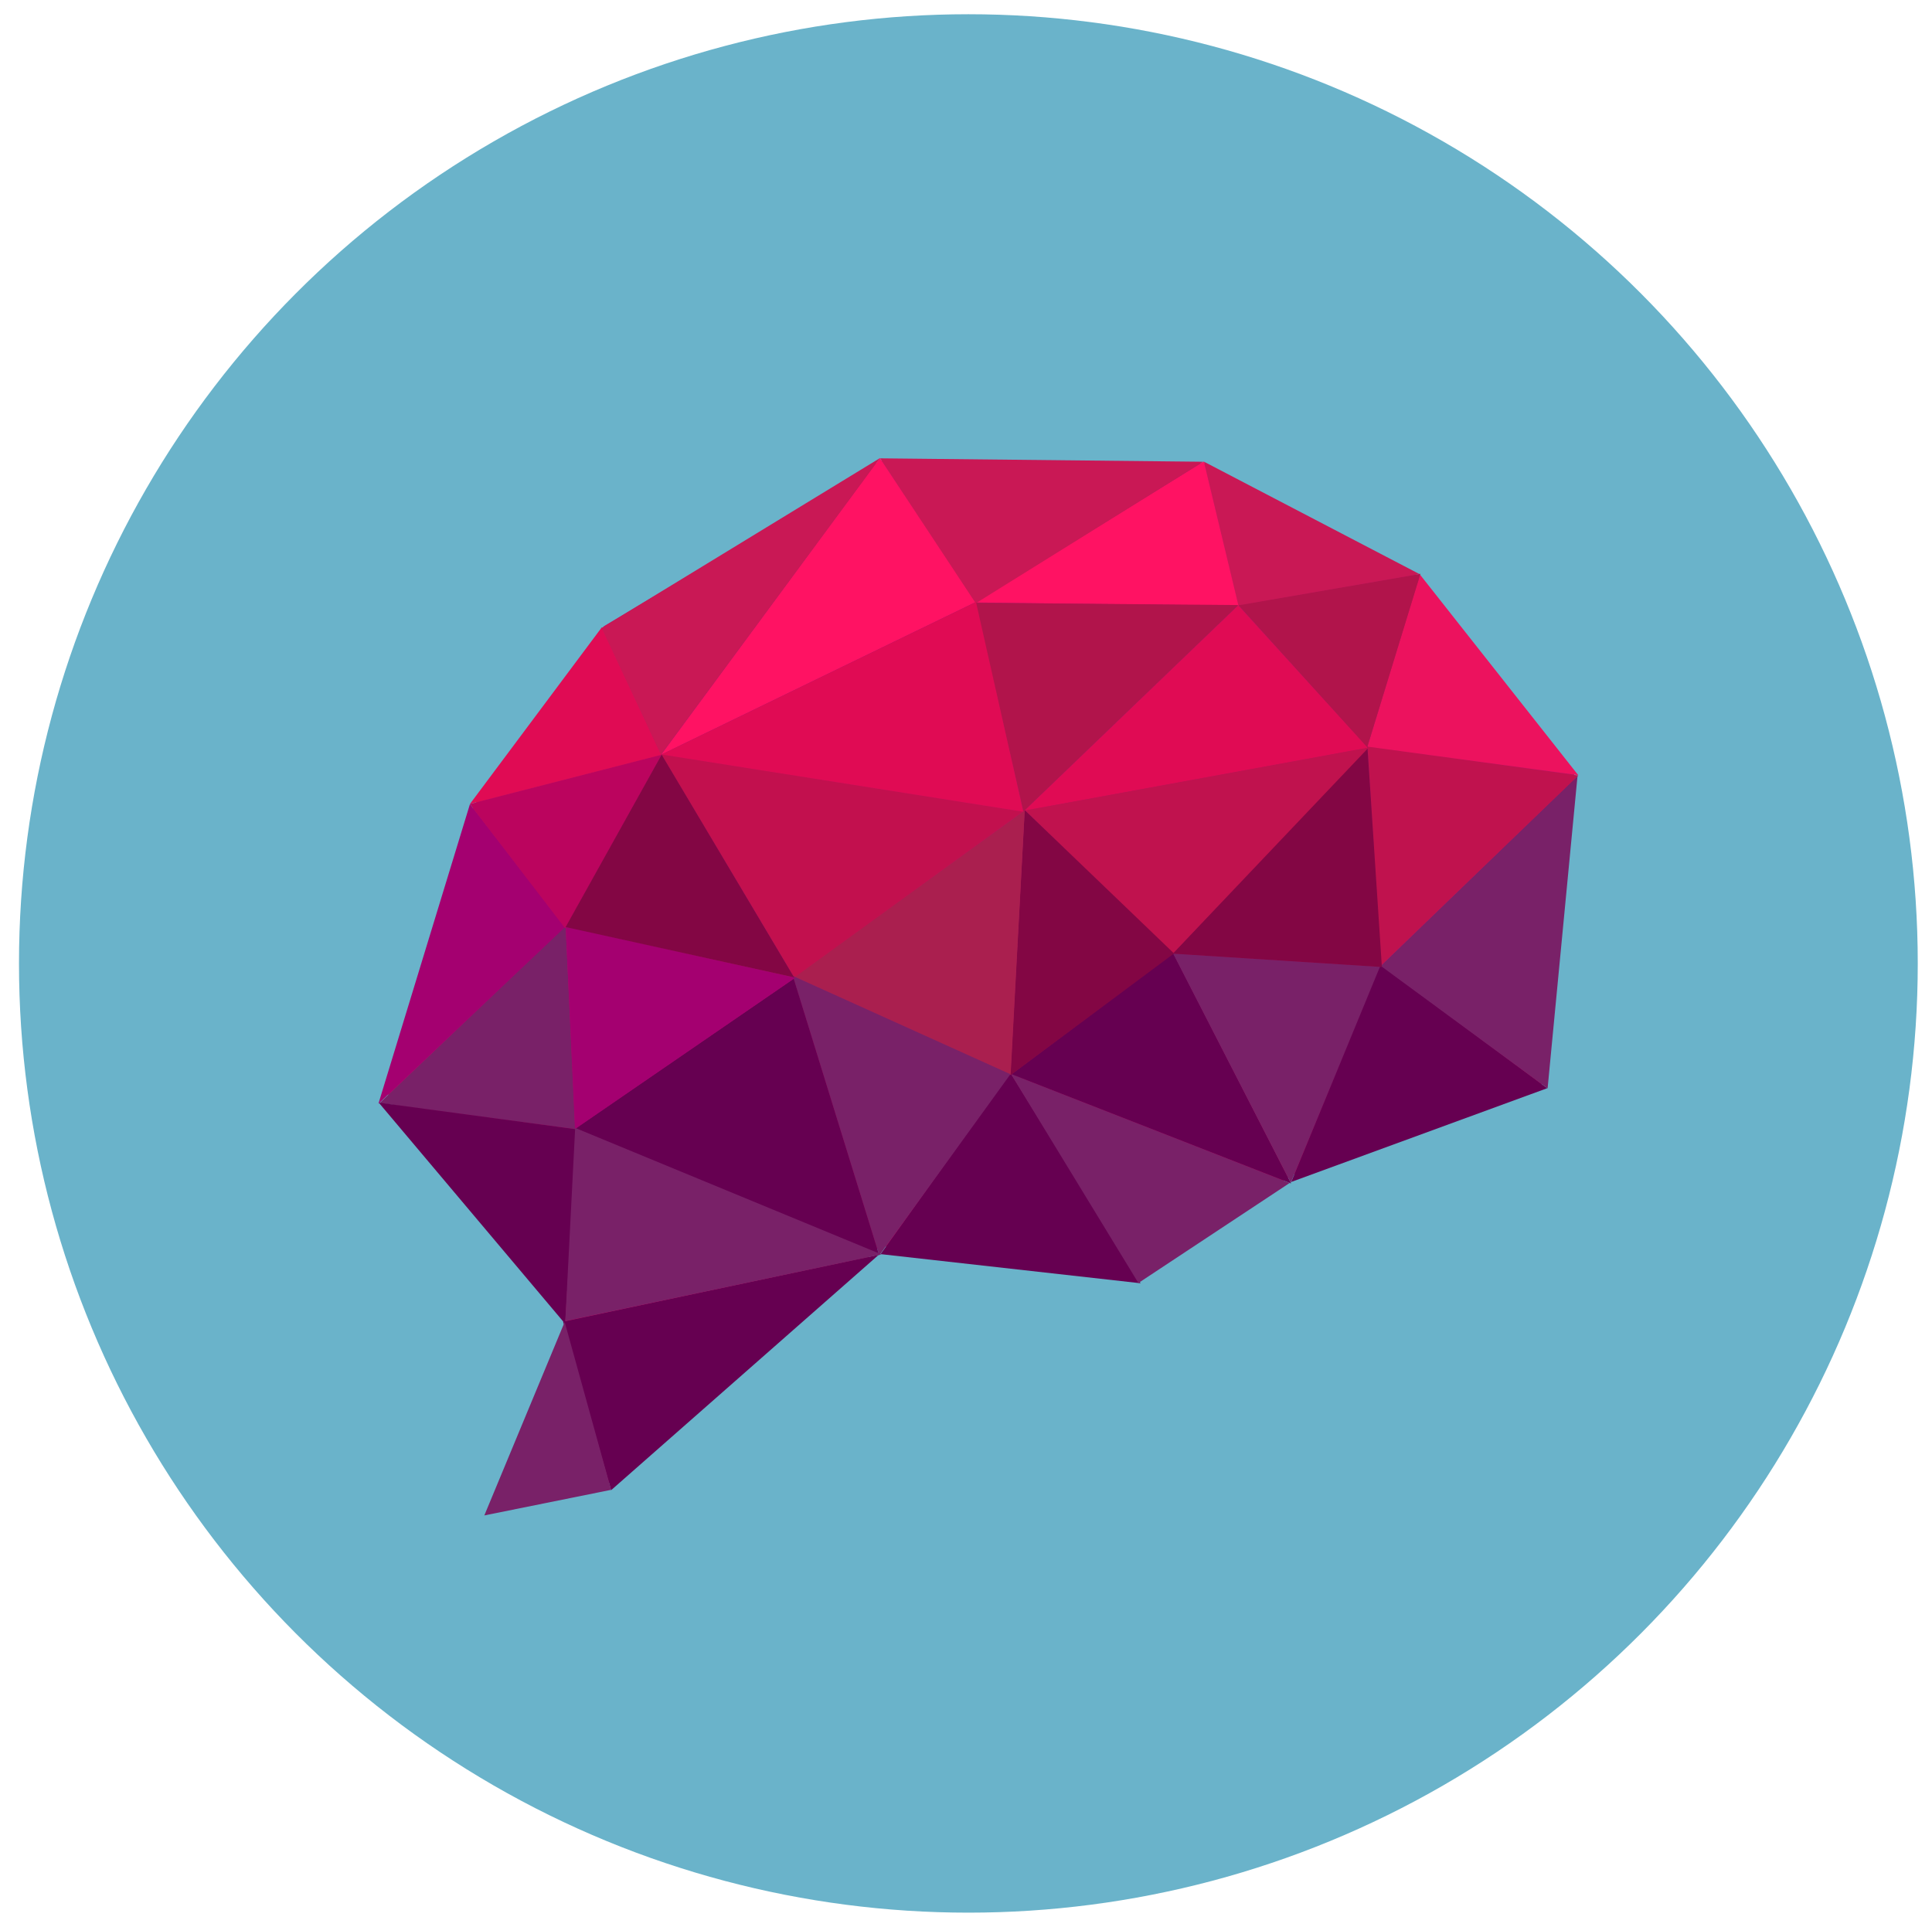 <?xml version="1.0" encoding="UTF-8"?>
<svg width="407px" height="406px" viewBox="0 0 407 406" version="1.1" xmlns="http://www.w3.org/2000/svg" xmlns:xlink="http://www.w3.org/1999/xlink">
    <!-- Generator: Sketch 49 (51002) - http://www.bohemiancoding.com/sketch -->
    <title>red3</title>
    <desc>Created with Sketch.</desc>
    <defs>
        <circle id="path-1" cx="200" cy="200" r="200"></circle>
        <filter x="-3.1%" y="-2.1%" width="107.8%" height="108.5%" filterUnits="objectBoundingBox" id="filter-3">
            <feOffset dx="2" dy="5" in="SourceAlpha" result="shadowOffsetOuter1"></feOffset>
            <feGaussianBlur stdDeviation="2.5" in="shadowOffsetOuter1" result="shadowBlurOuter1"></feGaussianBlur>
            <feColorMatrix values="0 0 0 0 0.145   0 0 0 0 0.145   0 0 0 0 0.145  0 0 0 0.5 0" type="matrix" in="shadowBlurOuter1" result="shadowMatrixOuter1"></feColorMatrix>
            <feMerge>
                <feMergeNode in="shadowMatrixOuter1"></feMergeNode>
                <feMergeNode in="SourceGraphic"></feMergeNode>
            </feMerge>
        </filter>
    </defs>
    <g id="red3" stroke="none" stroke-width="1" fill="none" fill-rule="evenodd">
        <g id="Group-3" transform="translate(4, 3)">
            <mask id="mask-2" fill="white">
                <use xlink:href="#path-1"></use>
            </mask>
            <use id="Oval-4" fill="#6AB3CA" xlink:href="#path-1"></use>
            <g id="Group-2" filter="url(#filter-3)" mask="url(#mask-2)">
                <g transform="translate(71, 83)">
                    <polygon id="Path-38" fill="#BB045E" opacity="0.913" transform="translate(129, 117.5) rotate(2) translate(-129, -117.5) " points="56.204 223.762 110.458 172.184 165.246 176.809 196.289 154.326 249.664 132.719 253 67.133 218.532 26.998 173.105 5 104.724 6.789 47.607 43.742 21.457 82.564 5 143.2 44.805 190.686 30.042 230"></polygon>
                    <g id="Group" stroke-width="1" fill="none" transform="translate(0, 2)">
                        <polygon id="Path-4" fill="#660051" transform="translate(73.963, 195.87) rotate(3) translate(-73.963, -195.87) " points="106.8 169.624 53.082 222.116 41.126 187.183"></polygon>
                        <polygon id="Path-5" fill="#660051" transform="translate(136.929, 154.544) rotate(3) translate(-136.929, -154.544) " points="109.42 172.71 164.438 175.973 134.706 133.115"></polygon>
                        <polygon id="Path-6" fill="#792168" transform="translate(164.731, 156.114) rotate(3) translate(-164.731, -156.114) " points="163.931 177.405 194.645 154.692 134.818 134.823"></polygon>
                        <polygon id="Path-7" fill="#660051" transform="translate(166.248, 131.23) rotate(3) translate(-166.248, -131.23) " points="196.263 154.819 168.904 107.641 136.234 134.913"></polygon>
                        <polygon id="Path-8" fill="#792168" points="194.912 156.2 170.125 107.894 213.834 110.692"></polygon>
                        <polygon id="Path-9" fill="#660051" points="195.014 156.04 213.854 110.328 248.938 136.29"></polygon>
                        <polygon id="Path-10" fill="#792168" transform="translate(233.979, 102.462) rotate(3) translate(-233.979, -102.462) " points="250.774 135.498 253.623 69.426 214.335 111.564"></polygon>
                        <polygon id="Path-11" fill="#C0124E" transform="translate(232.198, 88.361) rotate(3) translate(-232.198, -88.361) " points="254.517 69.204 209.878 65.402 215.115 111.319"></polygon>
                        <polygon id="Path-12" fill="#830644" transform="translate(193.255, 86.499) rotate(3) translate(-193.255, -86.499) " points="171.159 109.119 209.873 63.37 215.351 109.629"></polygon>
                        <polygon id="Path-13" fill="#EC125E" transform="translate(234.234, 48.962) rotate(3) translate(-234.234, -48.962) " points="221.065 28.737 256.563 69.186 211.905 65.506"></polygon>
                        <polygon id="Path-14" fill="#B1144B" transform="translate(202.315, 45.44) rotate(3) translate(-202.315, -45.44) " points="221.292 26.885 183.337 35.473 211.982 63.996"></polygon>
                        <polygon id="Path-15" fill="#C91855" transform="translate(199.102, 20.401) rotate(3) translate(-199.102, -20.401) " points="222.38 26.744 175.824 5.477 184.627 35.325"></polygon>
                        <polygon id="Path-16" fill="#FF1263" transform="translate(156.984, 19.32) rotate(3) translate(-156.984, -19.32) " points="175.792 3.221 129.299 35.419 184.669 33.196"></polygon>
                        <polygon id="Path-17" fill="#C91855" transform="translate(141.664, 18.676) rotate(3) translate(-141.664, -18.676) " points="107.679 5.332 129.259 34.861 175.649 2.491"></polygon>
                        <polygon id="Path-18" fill="#FF1263" transform="translate(96.136, 35.308) rotate(3) translate(-96.136, -35.308) " points="128.304 32.221 63.968 67.706 106.672 2.91"></polygon>
                        <polygon id="Path-19" fill="#E00B54" transform="translate(175.718, 56.935) rotate(3) translate(-175.718, -56.935) " points="139.956 79.712 182.668 34.158 211.48 62.709"></polygon>
                        <polygon id="Path-20" fill="#C0124E" transform="translate(174.402, 85.358) rotate(3) translate(-174.402, -85.358) " points="138.621 79.629 171.279 108.109 210.184 62.607"></polygon>
                        <polygon id="Path-21" fill="#830644" transform="translate(153.832, 106.491) rotate(3) translate(-153.832, -106.491) " points="137.374 78.509 137.293 134.473 170.371 107.029"></polygon>
                        <polygon id="Path-22" fill="#AA1F4F" transform="translate(114.155, 104.412) rotate(3) translate(-114.155, -104.412) " points="137.439 76.511 90.871 114.03 137.393 132.314"></polygon>
                        <polygon id="Path-23" fill="#C2104E" transform="translate(99.417, 90.652) rotate(3) translate(-99.417, -90.652) " points="137.753 75.98 61.081 67.908 91.52 113.396"></polygon>
                        <polygon id="Path-24" fill="#792168" transform="translate(111.896, 142.743) rotate(3) translate(-111.896, -142.743) " points="88.461 113.81 109.741 171.675 135.332 132.098"></polygon>
                        <polygon id="Path-25" fill="#660051" transform="translate(77.091, 141.143) rotate(3) translate(-77.091, -141.143) " points="88.726 112.562 44.447 146.495 109.735 169.725"></polygon>
                        <polygon id="Path-26" fill="#792168" transform="translate(24.605, 122.517) rotate(3) translate(-24.605, -122.517) " points="45.326 143.856 41.068 101.179 3.885 140.534"></polygon>
                        <polygon id="Path-27" fill="#660051" transform="translate(22.603, 162.645) rotate(3) translate(-22.603, -162.645) " points="1.593 140.394 43.258 184.895 43.614 143.835"></polygon>
                        <polygon id="Path-28" fill="#A40070" transform="translate(23.034, 108.571) rotate(3) translate(-23.034, -108.571) " points="4.362 140.599 20.315 76.543 41.706 101.336"></polygon>
                        <polygon id="Path-29" fill="#BB045E" transform="translate(41.525, 83.738) rotate(3) translate(-41.525, -83.738) " points="21.614 77.439 61.436 64.925 43.055 102.552"></polygon>
                        <polygon id="Path-30" fill="#A40070" transform="translate(65.455, 124.748) rotate(3) translate(-65.455, -124.748) " points="41.018 103.506 89.893 111.7 45.213 145.989"></polygon>
                        <polygon id="Path-31" fill="#E00B54" transform="translate(42.841, 58.141) rotate(3) translate(-42.841, -58.141) " points="22.997 77.442 48.777 38.84 62.684 65.015"></polygon>
                        <polygon id="Path-32" fill="#C91855" transform="translate(78.381, 34.387) rotate(3) translate(-78.381, -34.387) " points="50.046 40.794 106.716 1.992 63.915 66.781"></polygon>
                        <polygon id="Path-33" fill="#792168" transform="translate(39.297, 206.229) rotate(3) translate(-39.297, -206.229) " points="40.87 185.433 26.099 227.024 52.495 220.239"></polygon>
                        <polygon id="Path-34" fill="#B1144B" transform="translate(155.041, 55.912) rotate(3) translate(-155.041, -55.912) " points="127.381 35.439 139.767 78.815 182.7 33.008"></polygon>
                        <polygon id="Path-35" fill="#E00B54" transform="translate(101.406, 54.261) rotate(3) translate(-101.406, -54.261) " points="127.503 32.464 139.763 76.058 63.049 68.005"></polygon>
                        <polygon id="Path-36" fill="#830644" transform="translate(67.199, 88.991) rotate(3) translate(-67.199, -88.991) " points="61.189 66.294 42.888 103.627 91.509 111.688"></polygon>
                        <polygon id="Path-37" fill="#792168" transform="translate(75.966, 166.713) rotate(3) translate(-75.966, -166.713) " points="43.056 146.348 108.875 169.582 43.113 187.078"></polygon>
                    </g>
                </g>
            </g>
        </g>
    </g>
</svg>
